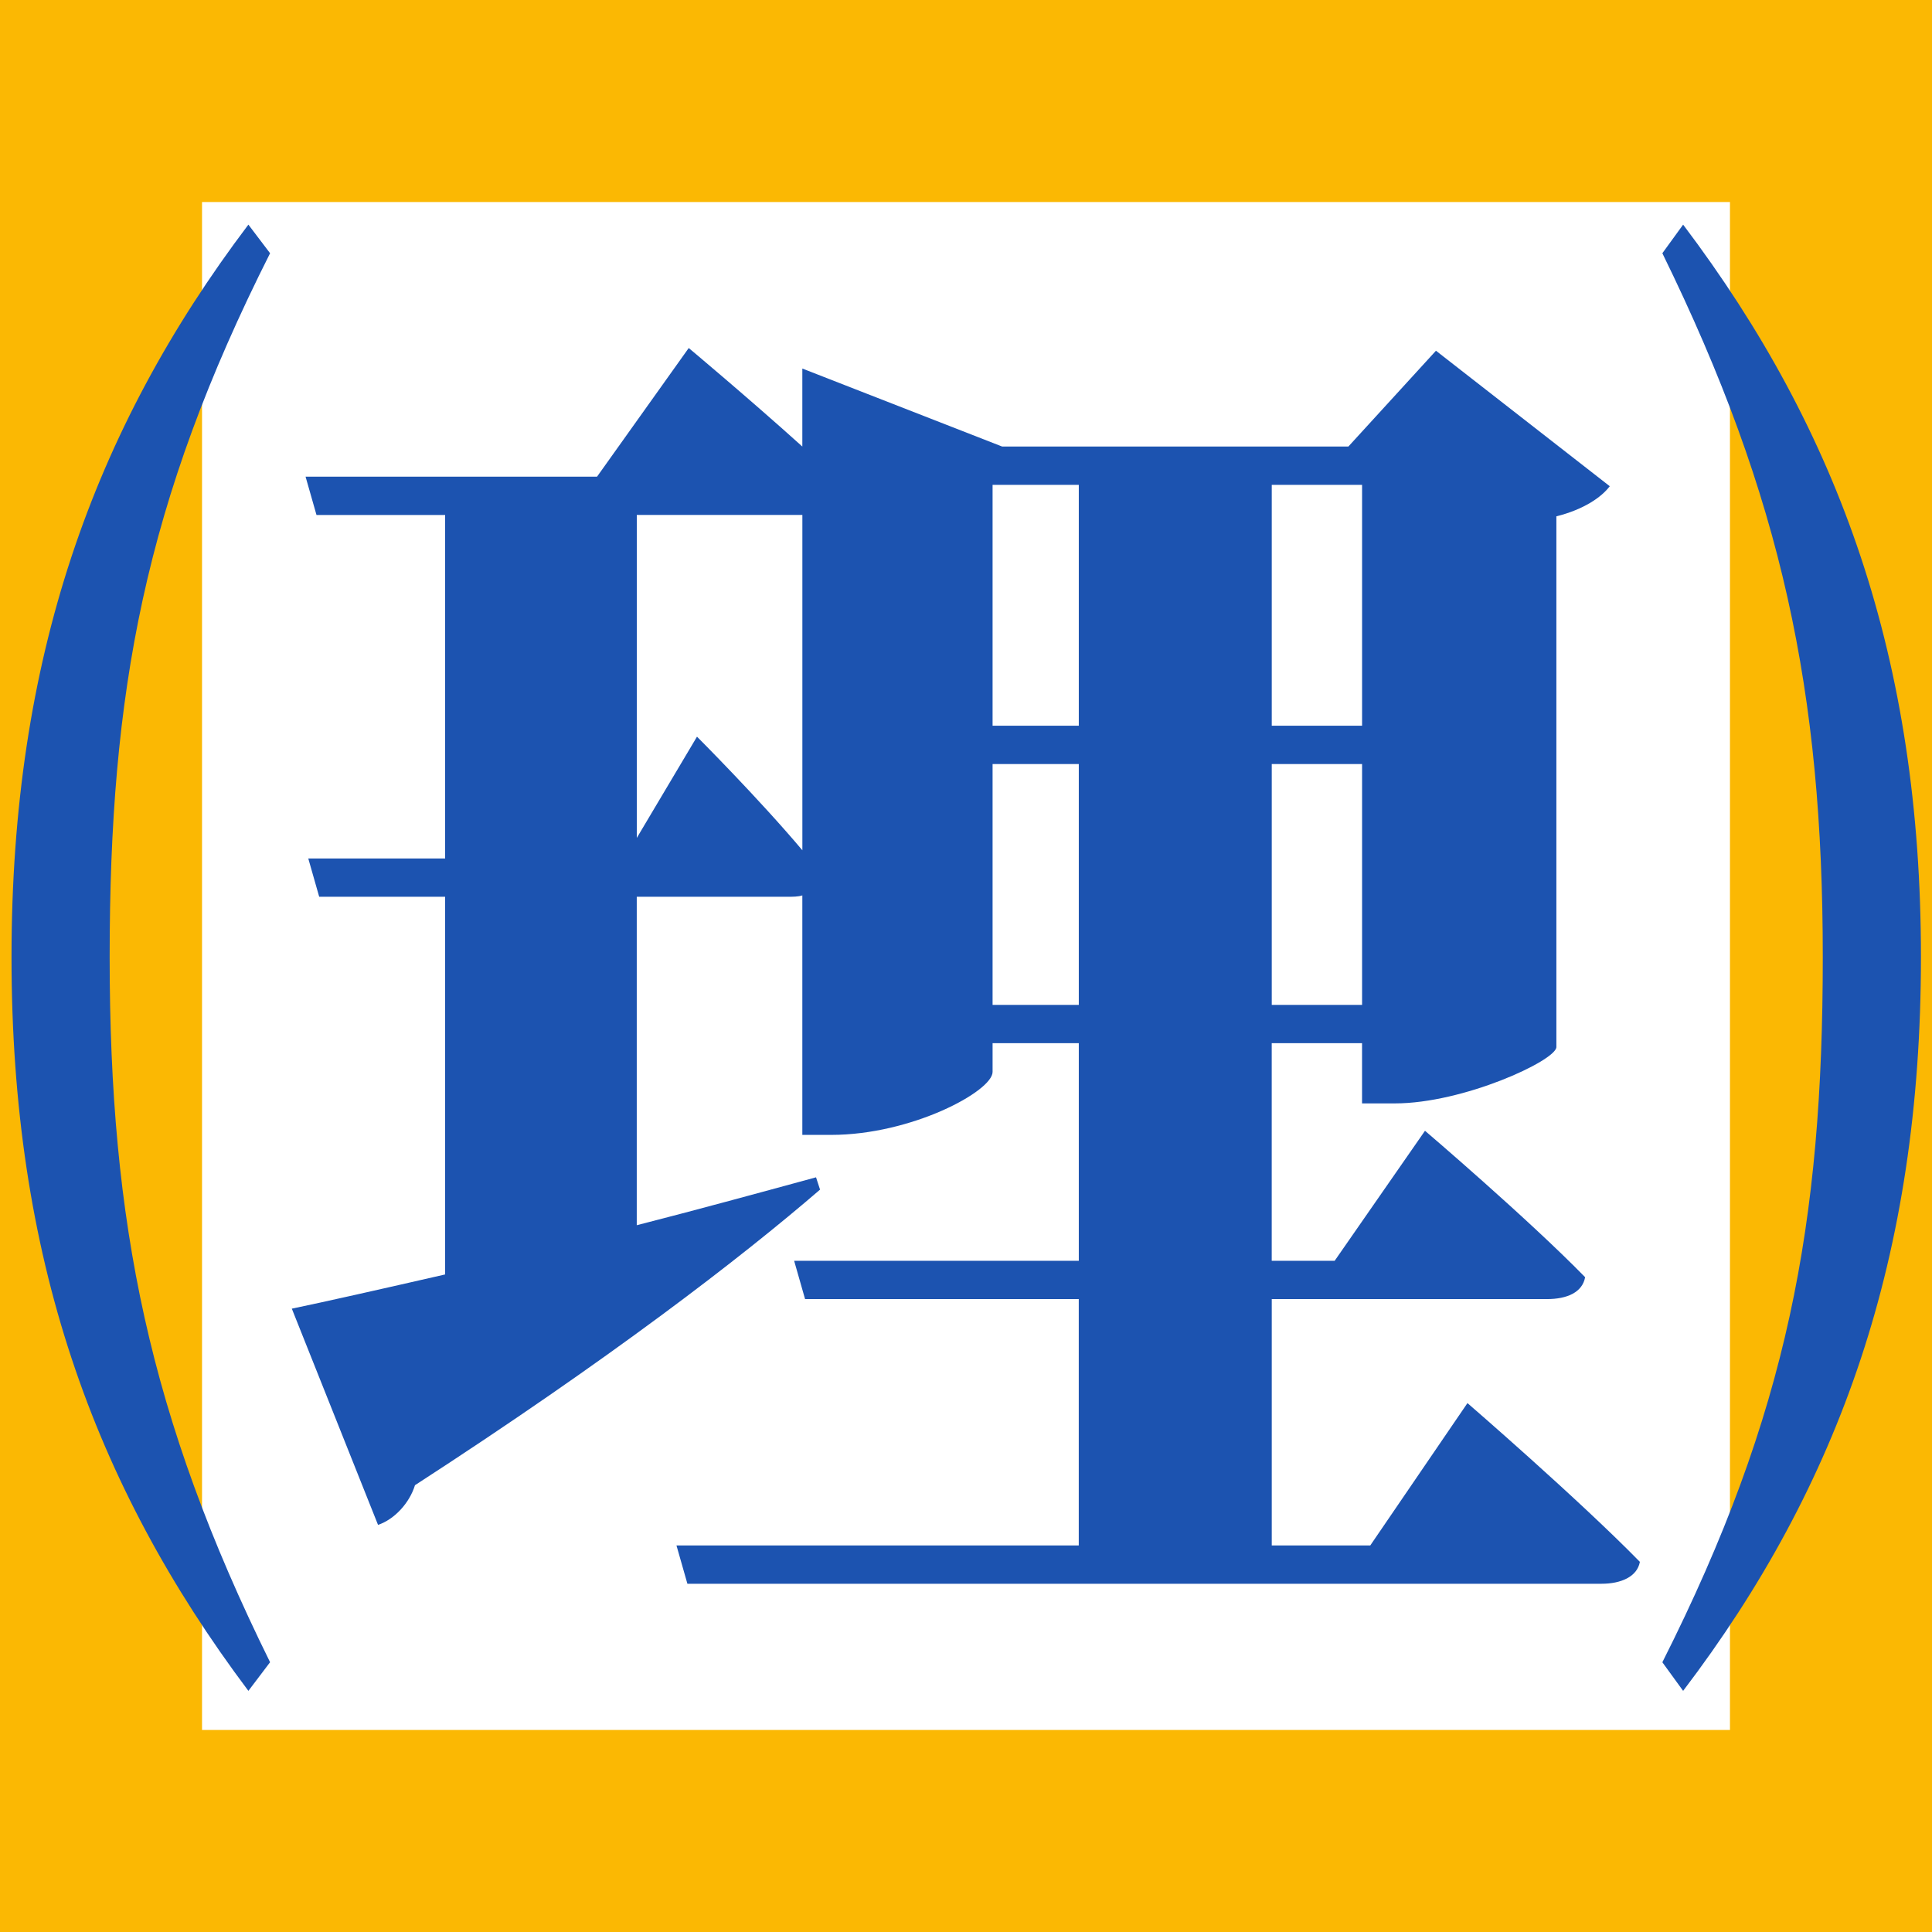 <?xml version="1.0" encoding="UTF-8" standalone="no"?>
<svg
   xmlns:dc="http://purl.org/dc/elements/1.1/"
   xmlns:cc="http://creativecommons.org/ns#"
   xmlns:rdf="http://www.w3.org/1999/02/22-rdf-syntax-ns#"
   xmlns:svg="http://www.w3.org/2000/svg"
   xmlns="http://www.w3.org/2000/svg"
   xmlns:sodipodi="http://sodipodi.sourceforge.net/DTD/sodipodi-0.dtd"
   xmlns:inkscape="http://www.inkscape.org/namespaces/inkscape"
   width="256"
   height="256"
   viewBox="0 0 67.733 67.733"
   version="1.1"
   id="svg8"
   inkscape:version="1.0.1 (3bc2e813f5, 2020-09-07)"
   sodipodi:docname="logo2.svg"
   inkscape:export-filename="D:\USR_MSM\word2vec-visualizer\word2vec-visualizer-nuxt\nuxt\static\icon.png"
   inkscape:export-xdpi="96"
   inkscape:export-ydpi="96">
  <defs
     id="defs2" />
  <sodipodi:namedview
     id="base"
     pagecolor="#ffffff"
     bordercolor="#666666"
     borderopacity="1.0"
     inkscape:pageopacity="0.0"
     inkscape:pageshadow="2"
     inkscape:zoom="1.4"
     inkscape:cx="74.354677"
     inkscape:cy="138.33643"
     inkscape:document-units="px"
     inkscape:current-layer="layer1"
     inkscape:document-rotation="0"
     showgrid="false"
     units="px"
     inkscape:window-width="1600"
     inkscape:window-height="837"
     inkscape:window-x="-8"
     inkscape:window-y="-8"
     inkscape:window-maximized="1" />
  <g
     inkscape:label="レイヤー 1"
     inkscape:groupmode="layer"
     id="layer1">
    <rect
       style="fill:#fbb803;fill-opacity:1;stroke:none;stroke-width:4.656"
       id="rect847"
       width="67.733"
       height="67.733"
       x="3.5527137e-15"
       y="0" />
    <rect
       style="fill:#ffffff;fill-opacity:1;stroke:none;stroke-width:2.678"
       id="rect849"
       width="53.567"
       height="53.567"
       x="7.083"
       y="7.083" />
    <g
       aria-label="理"
       id="text863"
       style="font-size:40.937px;line-height:1.25;font-family:sans-serif;fill:#1c53b0;fill-opacity:1;stroke-width:0.384"
       transform="matrix(1.172,0,0,1.172,-5.829,-5.829)">
      <path
         d="M 34.665,35.033 V 27.829 h 2.579 v 7.205 z m -10.643,-4.994 v -9.661 h 4.953 V 30.408 C 27.665,28.852 25.823,27.01 25.823,27.01 Z m 13.222,-10.562 v 7.205 h -2.579 v -7.205 z m 8.474,0 v 7.205 H 43.016 V 19.477 Z M 43.016,35.033 V 27.829 h 2.702 v 7.205 z m 2.947,16.17 h -2.947 v -7.369 h 8.228 c 0.614,0 1.064,-0.205 1.146,-0.655 -1.719,-1.76 -4.79,-4.38 -4.79,-4.38 l -2.702,3.889 h -1.883 v -6.509 h 2.702 v 1.801 h 0.982 c 2.047,0 4.79,-1.269 4.831,-1.678 V 20.419 c 0.819,-0.205 1.351,-0.573 1.597,-0.901 l -5.199,-4.053 -2.62,2.866 H 34.951 l -5.977,-2.333 v 2.333 c -1.637,-1.474 -3.398,-2.947 -3.398,-2.947 l -2.743,3.848 h -8.719 l 0.327,1.146 h 3.848 v 10.275 h -4.094 l 0.327,1.146 h 3.766 v 11.298 c -1.965,0.45 -3.602,0.819 -4.585,1.023 l 2.579,6.468 c 0.491,-0.164 0.942,-0.655 1.105,-1.187 5.813,-3.766 9.743,-6.795 12.117,-8.842 L 29.384,40.191 c -1.801,0.491 -3.602,0.982 -5.363,1.433 v -9.825 h 4.503 c 0.164,0 0.327,0 0.45,-0.041 v 7.164 h 0.86 c 2.415,0 4.831,-1.31 4.831,-1.883 v -0.86 h 2.579 v 6.509 h -8.515 l 0.327,1.146 h 8.187 v 7.369 H 25.209 l 0.327,1.146 h 27.346 c 0.573,0 1.064,-0.205 1.146,-0.655 -1.842,-1.883 -5.158,-4.749 -5.158,-4.749 z"
         style="font-style:normal;font-variant:normal;font-weight:900;font-stretch:normal;font-size:40.937px;font-family:'Noto Serif CJK JP';-inkscape-font-specification:'Noto Serif CJK JP Heavy';fill:#1c53b0;fill-opacity:1;stroke-width:0.384"
         id="path957" />
    </g>
    <g
       aria-label="("
       transform="matrix(0.952,0,0,1.443,-5.829,-5.829)"
       id="text863-5"
       style="font-style:normal;font-variant:normal;font-weight:bold;font-stretch:normal;font-size:34.754px;line-height:1.25;font-family:'Noto Serif CJK JP';-inkscape-font-specification:'Noto Serif CJK JP Bold';fill:#1c53b0;fill-opacity:1;stroke-width:0.465">
      <path
         d="m 10.161,27.291 c 0,-6.43 1.286,-11.052 5.908,-17.099 L 15.27,9.497 C 9.536,14.501 6.547,20.062 6.547,27.291 c 0,7.264 2.989,12.79 8.723,17.829 L 16.069,44.424 C 11.621,38.481 10.161,33.755 10.161,27.291 Z"
         style="font-style:normal;font-variant:normal;font-weight:bold;font-stretch:normal;font-size:34.754px;font-family:'Noto Serif CJK JP';-inkscape-font-specification:'Noto Serif CJK JP Bold';fill:#1c53b0;fill-opacity:1;stroke-width:0.465"
         id="path960" />
    </g>
    <g
       aria-label=")"
       transform="matrix(0.952,0,0,1.443,-5.829,-5.829)"
       id="text863-5-2"
       style="font-style:normal;font-variant:normal;font-weight:bold;font-stretch:normal;font-size:34.754px;line-height:1.25;font-family:'Noto Serif CJK JP';-inkscape-font-specification:'Noto Serif CJK JP Bold';fill:#1c53b0;fill-opacity:1;stroke-width:0.465">
      <path
         d="m 73.249,27.291 c 0,6.464 -1.286,11.087 -5.908,17.134 l 0.765,0.695 c 5.769,-5.005 8.758,-10.565 8.758,-17.829 0,-7.229 -2.989,-12.755 -8.758,-17.794 l -0.765,0.695 c 4.414,5.943 5.908,10.67 5.908,17.099 z"
         style="font-style:normal;font-variant:normal;font-weight:bold;font-stretch:normal;font-size:34.754px;font-family:'Noto Serif CJK JP';-inkscape-font-specification:'Noto Serif CJK JP Bold';fill:#1c53b0;fill-opacity:1;stroke-width:0.465"
         id="path963" />
    </g>
  </g>
  <g
     inkscape:groupmode="layer"
     id="layer2"
     inkscape:label="レイヤー 2"
     style="display:none">
    <path
       id="path855"
       style="opacity:0.5;fill:#ff0000;fill-opacity:1;stroke:none;stroke-width:2.502"
       d="M 67.733,33.867 C 67.904,47.336 59.158,60.331 46.615,65.242 34.245,70.45 18.977,67.285 9.697,57.59 0.176,48.13 -2.704,32.806 2.734,20.535 7.862,8.132 20.94,-0.359 34.356,0.004 47.826,0.027 60.693,8.961 65.423,21.573 c 1.524,3.907 2.312,8.099 2.31,12.293 z" />
  </g>
</svg>
